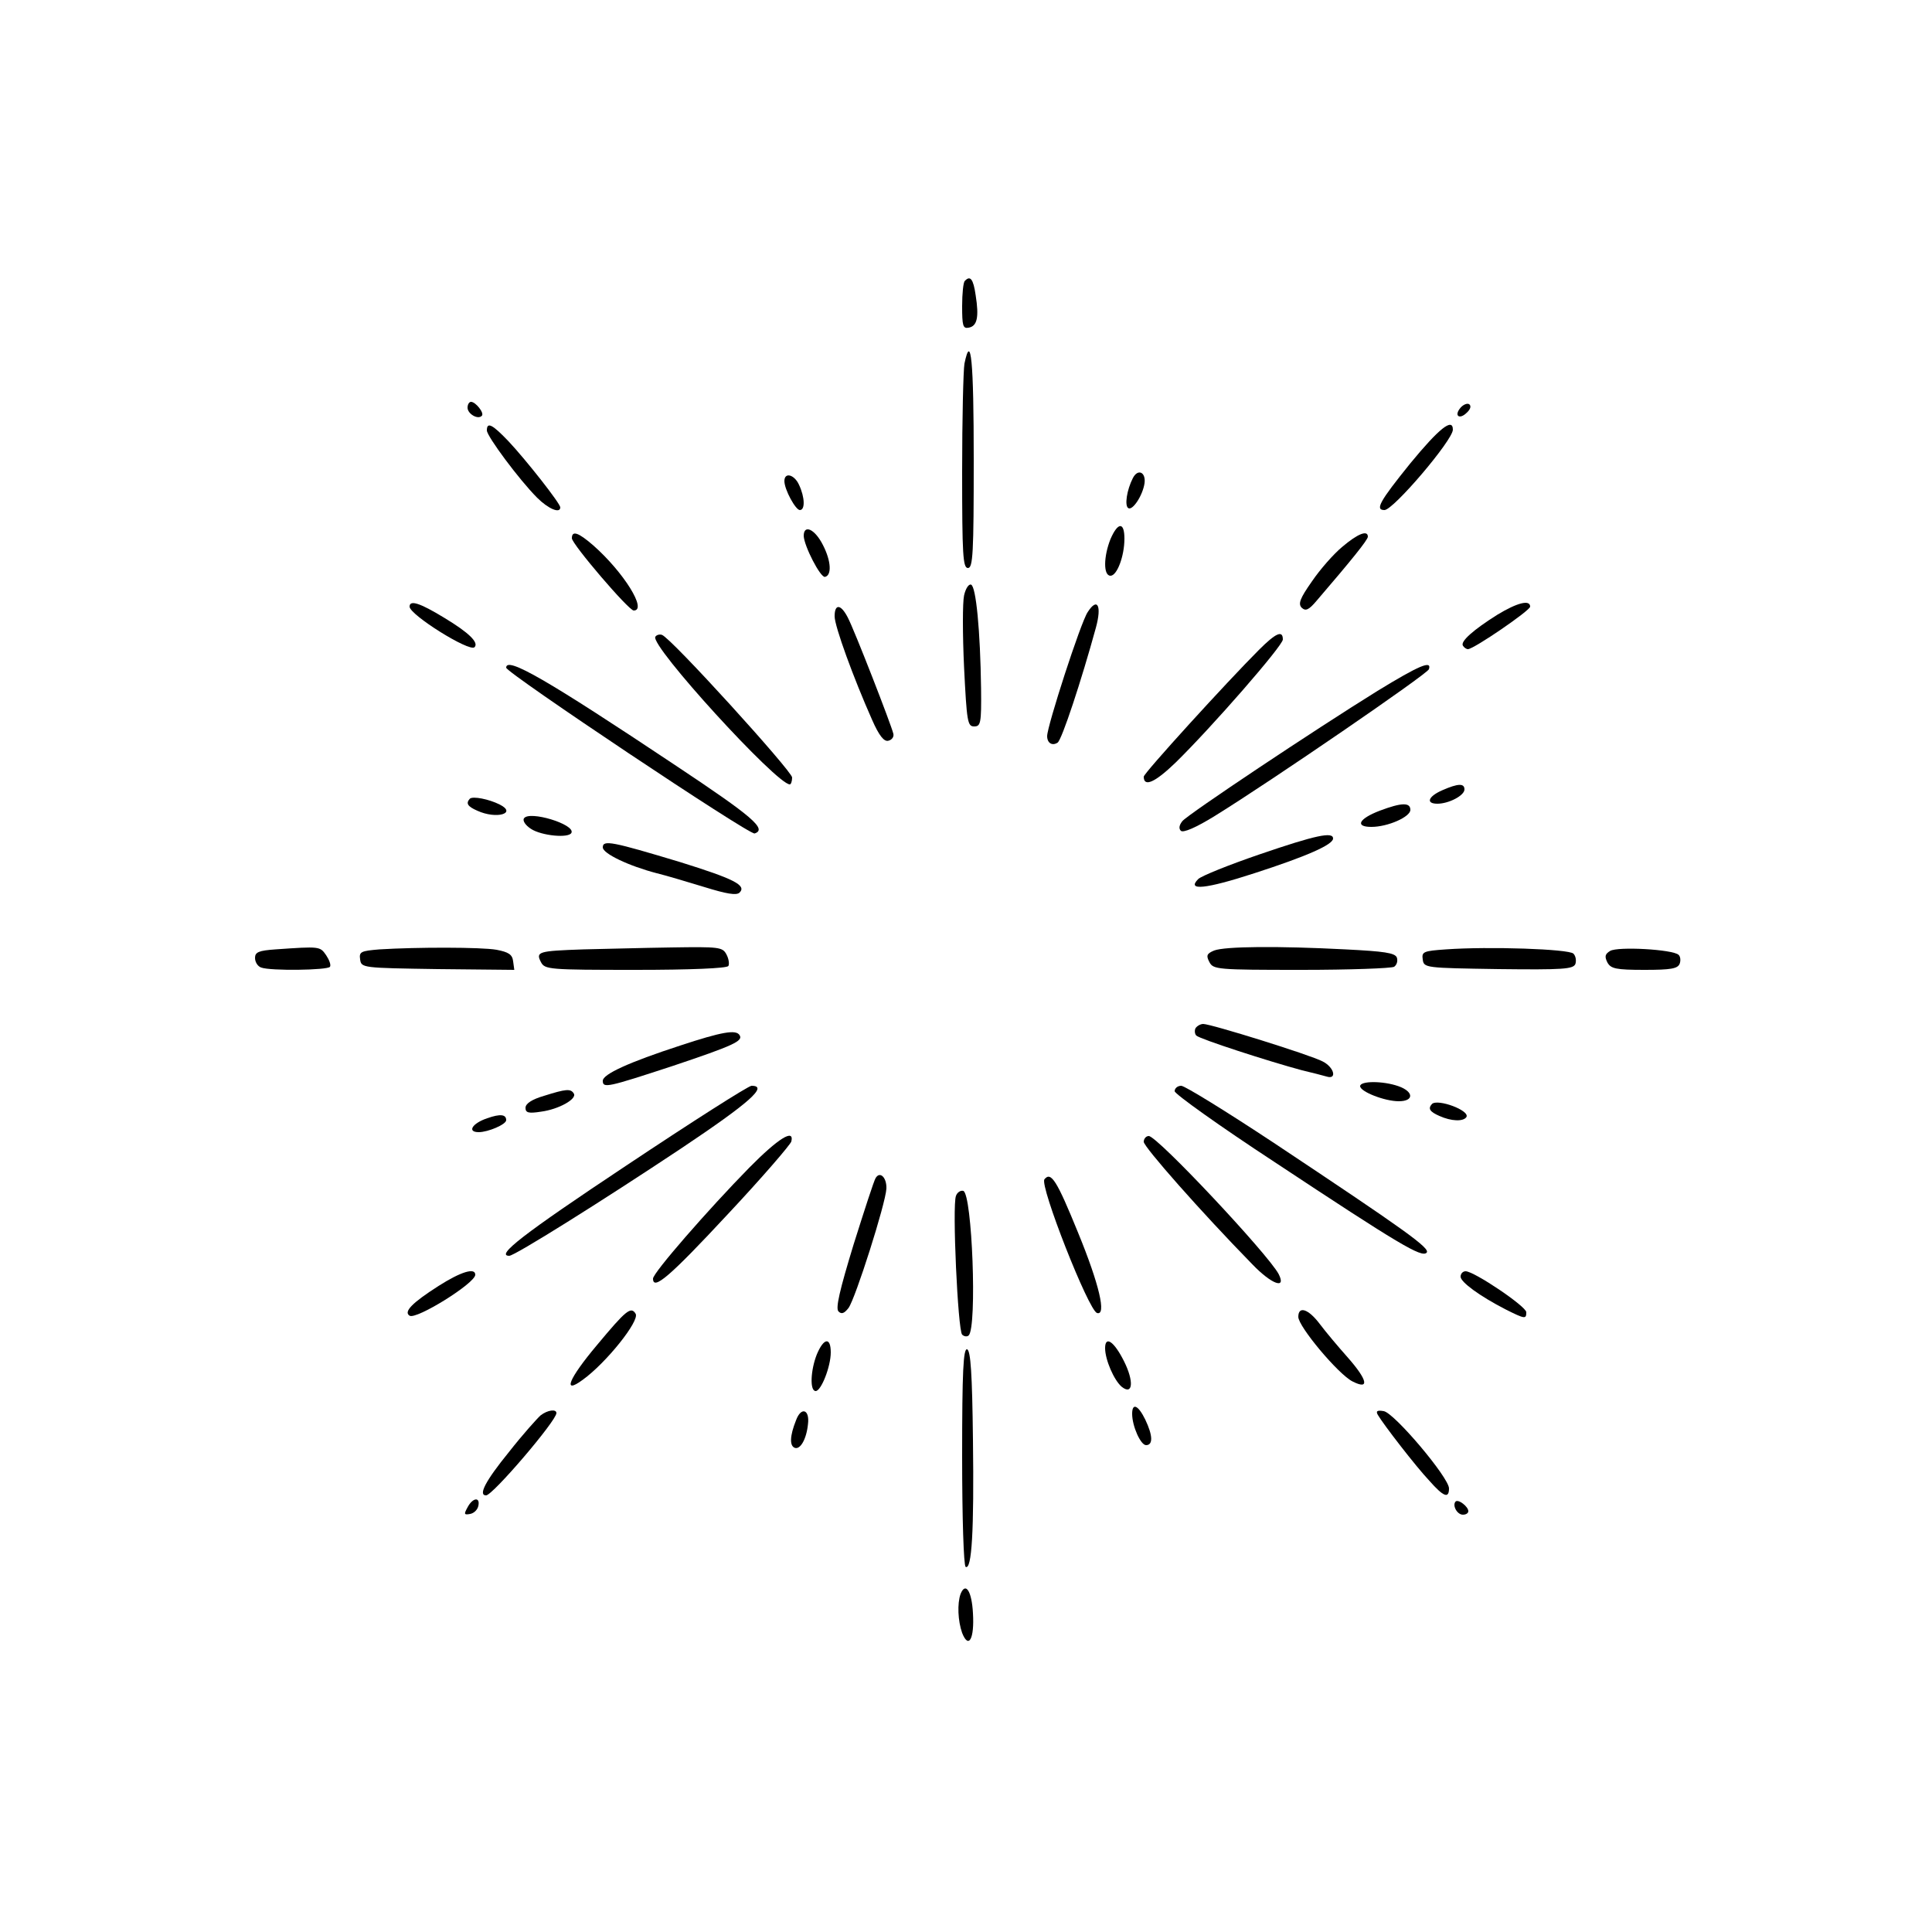 <?xml version="1.0" standalone="no"?>
<!DOCTYPE svg PUBLIC "-//W3C//DTD SVG 20010904//EN"
 "http://www.w3.org/TR/2001/REC-SVG-20010904/DTD/svg10.dtd">
<svg version="1.0" xmlns="http://www.w3.org/2000/svg"
 width="500pt" height="500pt" viewBox="0 0 500 500"
 preserveAspectRatio="xMidYMid meet">
<g transform="translate(0,500) scale(0.1,-0.1)"
fill="#000000" stroke="none">
<path d="M2497 4273 c-4 -3 -7 -33 -7 -65 0 -51 2 -59 17 -56 22 4 27 27 18
84 -6 42 -14 52 -28 37z"/>
<path d="M2496 4059 c-3 -17 -6 -143 -6 -280 0 -215 2 -249 15 -249 13 0 15
38 15 280 0 256 -7 331 -24 249z"/>
<path d="M1210 3945 c0 -16 27 -32 37 -21 7 7 -16 36 -28 36 -5 0 -9 -7 -9
-15z"/>
<path d="M3780 3945 c-18 -21 -3 -32 16 -13 10 9 12 18 6 22 -5 3 -15 -1 -22
-9z"/>
<path d="M1260 3886 c0 -15 84 -128 130 -174 29 -29 60 -42 60 -25 0 10 -88
122 -134 171 -42 44 -56 51 -56 28z"/>
<path d="M3650 3801 c-80 -99 -92 -121 -67 -121 23 0 177 181 177 208 0 32
-36 3 -110 -87z"/>
<path d="M2932 3763 c-16 -31 -22 -72 -12 -78 11 -7 37 32 42 64 4 29 -17 39
-30 14z"/>
<path d="M2030 3755 c0 -22 29 -75 40 -75 14 0 13 33 -2 65 -12 27 -38 34 -38
10z"/>
<path d="M2874 3605 c-18 -45 -19 -95 0 -95 17 0 36 51 36 96 0 44 -17 43 -36
-1z"/>
<path d="M2080 3613 c1 -26 43 -108 55 -106 18 4 16 41 -5 82 -21 42 -50 55
-50 24z"/>
<path d="M1480 3607 c0 -15 147 -187 160 -187 36 0 -26 99 -104 168 -39 34
-56 40 -56 19z"/>
<path d="M3474 3585 c-23 -19 -58 -59 -79 -90 -31 -44 -36 -58 -26 -68 10 -9
18 -6 39 19 91 106 132 157 132 165 0 18 -26 8 -66 -26z"/>
<path d="M2495 3459 c-4 -18 -4 -101 0 -186 7 -141 9 -153 26 -153 17 0 19 8
18 98 -2 149 -13 265 -26 269 -6 2 -14 -10 -18 -28z"/>
<path d="M1060 3430 c0 -21 155 -118 168 -105 12 12 -15 38 -78 76 -64 39 -90
47 -90 29z"/>
<path d="M2815 3416 c-18 -26 -105 -295 -105 -321 0 -18 13 -26 27 -17 11 7
62 162 99 297 16 58 4 80 -21 41z"/>
<path d="M3875 3409 c-62 -39 -96 -69 -89 -80 3 -5 9 -9 13 -9 15 0 161 100
161 110 0 19 -34 10 -85 -21z"/>
<path d="M2160 3405 c0 -26 49 -160 97 -268 18 -41 31 -57 42 -54 9 2 15 10
13 18 -5 22 -101 269 -118 301 -18 35 -34 36 -34 3z"/>
<path d="M1696 3352 c-14 -23 314 -382 348 -382 3 0 6 8 6 18 -1 17 -314 362
-337 369 -6 2 -14 0 -17 -5z"/>
<path d="M3258 3318 c-83 -83 -298 -319 -298 -328 0 -28 29 -15 82 36 95 93
278 303 278 319 0 25 -18 17 -62 -27z"/>
<path d="M1310 3272 c0 -13 630 -434 643 -429 33 11 -6 44 -203 175 -336 224
-440 284 -440 254z"/>
<path d="M3565 3212 c-163 -101 -490 -319 -505 -337 -8 -10 -10 -19 -4 -25 6
-6 39 8 89 39 147 91 548 366 553 379 8 24 -25 10 -133 -56z"/>
<path d="M3733 2955 c-37 -16 -44 -35 -13 -35 29 0 70 21 70 37 0 16 -16 16
-57 -2z"/>
<path d="M1216 2933 c-11 -12 -6 -20 19 -31 50 -23 104 -7 58 16 -28 14 -69
22 -77 15z"/>
<path d="M3571 2902 c-55 -21 -65 -42 -22 -42 43 0 101 26 101 44 0 20 -23 19
-79 -2z"/>
<path d="M1356 2882 c-4 -6 4 -18 18 -27 27 -18 99 -25 105 -10 9 22 -110 58
-123 37z"/>
<path d="M3260 2789 c-79 -27 -151 -56 -159 -64 -31 -31 19 -26 145 15 136 44
204 74 204 90 0 18 -44 9 -190 -41z"/>
<path d="M1560 2807 c0 -16 67 -48 140 -67 25 -6 81 -23 124 -36 55 -17 82
-22 90 -14 19 19 -16 36 -154 79 -176 53 -200 58 -200 38z"/>
<path d="M713 2543 c-43 -3 -53 -7 -53 -22 0 -11 7 -22 16 -25 24 -9 172 -7
178 2 3 5 -2 18 -10 30 -16 23 -16 23 -131 15z"/>
<path d="M982 2543 c-48 -4 -53 -6 -50 -26 3 -22 6 -22 201 -25 l198 -2 -3 22
c-2 18 -12 24 -43 30 -40 7 -206 7 -303 1z"/>
<path d="M1510 2543 c-117 -4 -124 -6 -110 -33 10 -19 20 -20 245 -20 142 0
236 4 240 10 3 5 1 19 -5 30 -10 19 -19 20 -143 18 -73 -1 -175 -4 -227 -5z"/>
<path d="M3142 2540 c-19 -8 -21 -13 -12 -30 10 -19 20 -20 238 -20 125 0 233
4 240 8 7 5 10 15 7 24 -5 12 -33 16 -133 21 -173 9 -312 8 -340 -3z"/>
<path d="M3742 2543 c-58 -4 -63 -6 -60 -26 3 -22 6 -22 196 -25 168 -2 193 0
199 13 3 9 1 21 -5 27 -12 12 -218 19 -330 11z"/>
<path d="M4167 2539 c-13 -8 -15 -14 -7 -30 9 -16 22 -19 96 -19 68 0 86 3 91
16 3 8 2 19 -3 23 -15 14 -157 22 -177 10z"/>
<path d="M3094 2339 c-3 -6 -2 -15 2 -19 9 -9 188 -67 274 -90 25 -6 53 -13
63 -16 28 -9 20 24 -10 39 -32 17 -289 97 -309 97 -7 0 -16 -5 -20 -11z"/>
<path d="M1760 2294 c-132 -43 -200 -74 -200 -91 0 -20 12 -17 180 38 158 53
184 65 174 80 -9 15 -45 9 -154 -27z"/>
<path d="M3520 2189 c0 -14 63 -39 100 -39 40 0 39 25 -1 39 -40 14 -99 14
-99 0z"/>
<path d="M1620 1983 c-268 -178 -338 -233 -302 -233 14 0 239 141 445 278 178
119 226 162 182 162 -8 0 -154 -93 -325 -207z"/>
<path d="M3040 2176 c0 -7 116 -90 258 -183 325 -215 381 -248 394 -235 11 11
-55 58 -398 286 -121 80 -228 146 -237 146 -9 0 -17 -6 -17 -14z"/>
<path d="M1408 2164 c-31 -9 -48 -20 -48 -31 0 -13 8 -15 40 -10 46 6 94 33
85 47 -8 13 -20 12 -77 -6z"/>
<path d="M3706 2143 c-11 -12 -6 -20 19 -31 31 -14 62 -15 70 -3 10 17 -74 48
-89 34z"/>
<path d="M1261 2106 c-39 -13 -53 -36 -22 -36 24 0 71 20 71 31 0 15 -15 17
-49 5z"/>
<path d="M1939 1978 c-106 -108 -249 -272 -249 -287 0 -32 44 6 192 165 90 96
164 182 166 190 8 34 -34 8 -109 -68z"/>
<path d="M2960 2045 c0 -13 148 -181 281 -317 50 -52 89 -66 68 -25 -28 52
-314 357 -336 357 -7 0 -13 -7 -13 -15z"/>
<path d="M2266 1951 c-4 -6 -29 -83 -57 -172 -36 -118 -47 -165 -39 -173 8 -8
15 -5 26 9 18 25 96 270 98 309 1 29 -17 46 -28 27z"/>
<path d="M2703 1948 c-13 -16 114 -339 136 -346 25 -8 6 74 -49 208 -55 135
-70 159 -87 138z"/>
<path d="M2474 1905 c-10 -25 5 -348 16 -359 5 -5 13 -6 17 -2 22 22 9 366
-14 374 -7 2 -16 -4 -19 -13z"/>
<path d="M1135 1672 c-69 -44 -91 -67 -75 -77 17 -11 170 84 170 106 0 19 -37
8 -95 -29z"/>
<path d="M3780 1696 c0 -14 49 -50 117 -85 50 -25 53 -25 53 -7 0 15 -135 106
-157 106 -7 0 -13 -6 -13 -14z"/>
<path d="M1545 1519 c-74 -88 -90 -129 -37 -90 61 44 148 153 137 171 -12 20
-25 9 -100 -81z"/>
<path d="M3360 1592 c0 -25 103 -148 140 -167 45 -23 40 3 -13 63 -24 27 -56
65 -71 85 -30 40 -56 48 -56 19z"/>
<path d="M2114 1495 c-16 -40 -19 -95 -3 -95 14 0 39 63 39 100 0 40 -18 38
-36 -5z"/>
<path d="M2860 1511 c0 -30 23 -83 43 -100 29 -23 32 14 6 66 -26 52 -49 67
-49 34z"/>
<path d="M2490 1231 c0 -161 4 -282 9 -286 16 -9 22 92 19 329 -2 172 -6 230
-15 234 -10 3 -13 -57 -13 -277z"/>
<path d="M2930 1341 c0 -32 22 -81 36 -81 18 0 18 24 -2 66 -18 37 -34 45 -34
15z"/>
<path d="M1399 1337 c-8 -7 -46 -49 -82 -95 -61 -75 -80 -112 -59 -112 17 0
182 193 182 213 0 11 -23 8 -41 -6z"/>
<path d="M2060 1324 c-16 -40 -17 -66 -3 -71 14 -5 30 22 34 61 5 39 -18 46
-31 10z"/>
<path d="M3566 1338 c14 -24 98 -133 133 -170 37 -42 51 -47 51 -20 0 28 -142
196 -169 200 -17 3 -21 0 -15 -10z"/>
<path d="M1210 1099 c-10 -18 -9 -20 7 -17 10 2 19 11 21 21 5 24 -15 21 -28
-4z"/>
<path d="M3767 1114 c-9 -10 4 -34 19 -34 8 0 14 4 14 9 0 12 -26 32 -33 25z"/>
<path d="M2486 875 c-9 -25 -7 -70 4 -101 17 -43 32 -15 28 51 -3 57 -19 82
-32 50z"/>
</g>
</svg>
